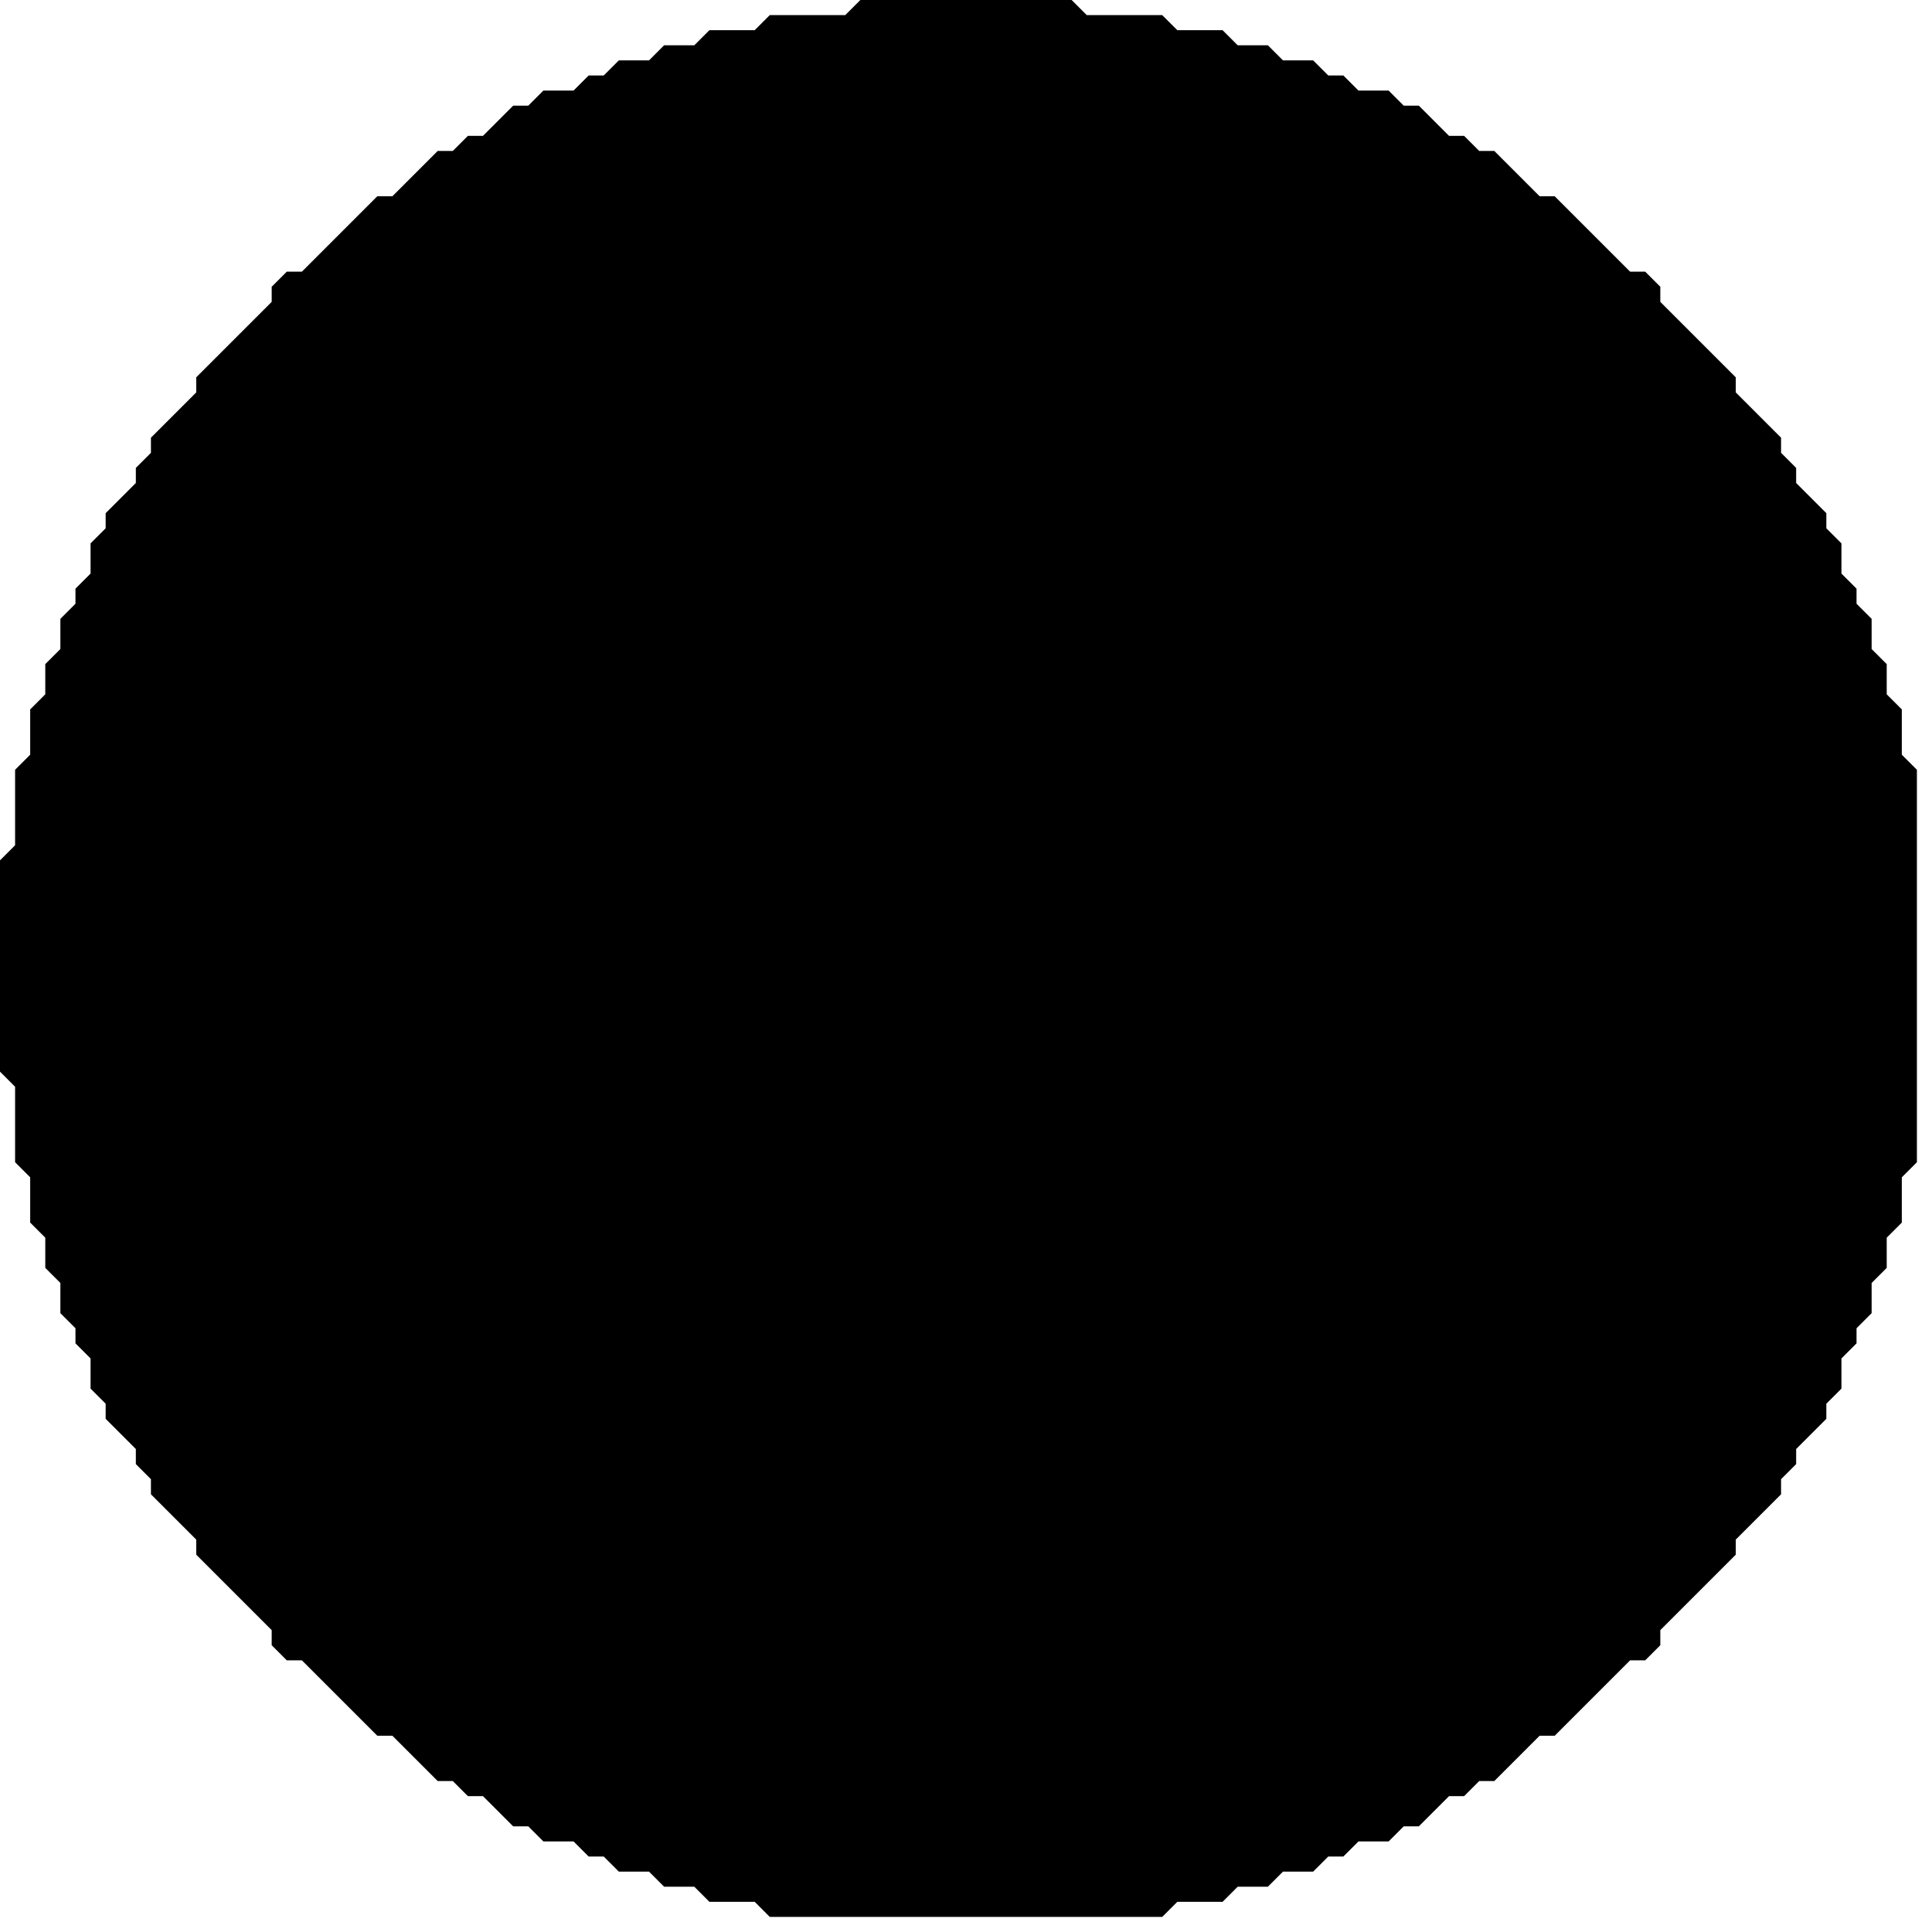 <?xml version="1.0" encoding="utf-8" ?>
<svg baseProfile="full" height="128" version="1.1" width="128" xmlns="http://www.w3.org/2000/svg" xmlns:ev="http://www.w3.org/2001/xml-events" xmlns:xlink="http://www.w3.org/1999/xlink"><defs /><polygon fill="black" points="57,0 56,1 51,1 50,2 47,2 46,3 44,3 43,4 41,4 40,5 39,5 38,6 36,6 35,7 34,7 32,9 31,9 30,10 29,10 26,13 25,13 20,18 19,18 18,19 18,20 13,25 13,26 10,29 10,30 9,31 9,32 7,34 7,35 6,36 6,38 5,39 5,40 4,41 4,43 3,44 3,46 2,47 2,50 1,51 1,56 0,57 0,71 1,72 1,77 2,78 2,81 3,82 3,84 4,85 4,87 5,88 5,89 6,90 6,92 7,93 7,94 9,96 9,97 10,98 10,99 13,102 13,103 18,108 18,109 19,110 20,110 25,115 26,115 29,118 30,118 31,119 32,119 34,121 35,121 36,122 38,122 39,123 40,123 41,124 43,124 44,125 46,125 47,126 50,126 51,127 77,127 78,126 81,126 82,125 84,125 85,124 87,124 88,123 89,123 90,122 92,122 93,121 94,121 96,119 97,119 98,118 99,118 102,115 103,115 108,110 109,110 110,109 110,108 115,103 115,102 118,99 118,98 119,97 119,96 121,94 121,93 122,92 122,90 123,89 123,88 124,87 124,85 125,84 125,82 126,81 126,78 127,77 127,51 126,50 126,47 125,46 125,44 124,43 124,41 123,40 123,39 122,38 122,36 121,35 121,34 119,32 119,31 118,30 118,29 115,26 115,25 110,20 110,19 109,18 108,18 103,13 102,13 99,10 98,10 97,9 96,9 94,7 93,7 92,6 90,6 89,5 88,5 87,4 85,4 84,3 82,3 81,2 78,2 77,1 72,1 71,0" /></svg>